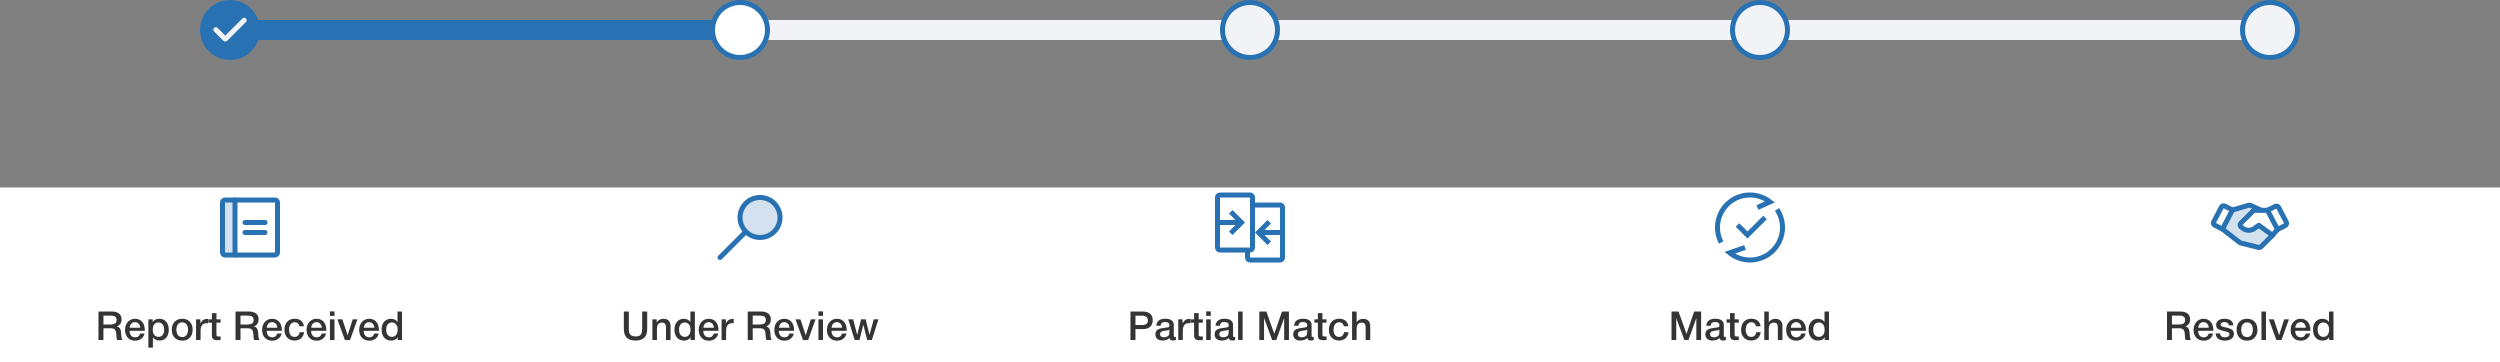 <svg width="1000" height="145" viewBox="0 0 1000 145" fill="none" xmlns="http://www.w3.org/2000/svg">
<rect x="0" y="0" width="1000" height="145" fill="#808080" stroke="none"/>
<rect x="88" y="8" width="827" height="8" rx="4" fill="#F2F3F7"/>
<rect x="88" y="8" width="215" height="8" rx="4" fill="#2872B3"/>
<circle cx="92" cy="12" r="12" fill="#2872B3"/>
<path fill-rule="evenodd" clip-rule="evenodd" d="M98.364 7.407C98.552 7.595 98.657 7.849 98.657 8.114C98.657 8.38 98.552 8.634 98.364 8.821L90.869 16.317C90.77 16.416 90.652 16.494 90.523 16.548C90.393 16.602 90.254 16.629 90.114 16.629C89.974 16.629 89.836 16.602 89.706 16.548C89.577 16.494 89.459 16.416 89.36 16.317L85.636 12.593C85.541 12.501 85.464 12.391 85.412 12.269C85.36 12.147 85.332 12.015 85.331 11.883C85.33 11.75 85.355 11.618 85.405 11.495C85.456 11.373 85.53 11.261 85.624 11.167C85.718 11.073 85.829 10.999 85.952 10.948C86.075 10.898 86.207 10.873 86.34 10.874C86.472 10.875 86.603 10.903 86.725 10.955C86.847 11.008 86.958 11.084 87.05 11.179L90.114 14.243L96.949 7.407C97.042 7.314 97.153 7.241 97.274 7.19C97.395 7.14 97.525 7.114 97.657 7.114C97.788 7.114 97.918 7.14 98.04 7.19C98.161 7.241 98.271 7.314 98.364 7.407Z" fill="#F2F3F7"/>
<circle cx="296" cy="12" r="11" fill="white" stroke="#2872B3" stroke-width="2"/>
<circle cx="500" cy="12" r="11" fill="#F2F3F7" stroke="#2872B3" stroke-width="2"/>
<circle cx="704" cy="12" r="11" fill="#F2F3F7" stroke="#2872B3" stroke-width="2"/>
<circle cx="908" cy="12" r="11" fill="#F2F3F7" stroke="#2872B3" stroke-width="2"/>
<rect width="200" height="70" transform="translate(0 75)" fill="white"/>
<path opacity="0.2" d="M94 102H90C89.735 102 89.48 101.895 89.293 101.707C89.105 101.52 89 101.265 89 101V81C89 80.735 89.105 80.48 89.293 80.293C89.48 80.105 89.735 80 90 80H94V102Z" fill="#2872B3"/>
<path d="M98 89H106" stroke="#2872B3" stroke-width="2" stroke-linecap="round" stroke-linejoin="round"/>
<path d="M98 93H106" stroke="#2872B3" stroke-width="2" stroke-linecap="round" stroke-linejoin="round"/>
<path d="M110 80H90C89.448 80 89 80.448 89 81V101C89 101.552 89.448 102 90 102H110C110.552 102 111 101.552 111 101V81C111 80.448 110.552 80 110 80Z" stroke="#2872B3" stroke-width="2" stroke-linecap="round" stroke-linejoin="round"/>
<path d="M94 80V102" stroke="#2872B3" stroke-width="2" stroke-linecap="round" stroke-linejoin="round"/>
<path d="M39.387 124.608H44.779C45.899 124.608 46.827 124.864 47.547 125.376C48.251 125.888 48.619 126.688 48.619 127.776C48.619 128.464 48.443 129.056 48.123 129.536C47.787 130.016 47.323 130.368 46.731 130.576C47.003 130.64 47.243 130.736 47.451 130.864C47.643 130.992 47.803 131.136 47.915 131.28C48.027 131.44 48.123 131.632 48.203 131.856C48.267 132.096 48.315 132.304 48.347 132.48C48.379 132.656 48.395 132.88 48.427 133.168C48.427 133.248 48.443 133.392 48.459 133.6C48.475 133.824 48.491 133.968 48.491 134.032C48.491 134.096 48.507 134.224 48.523 134.384C48.539 134.56 48.555 134.688 48.571 134.752C48.571 134.816 48.587 134.928 48.619 135.056C48.651 135.184 48.667 135.296 48.699 135.36C48.715 135.424 48.747 135.504 48.779 135.6C48.811 135.696 48.843 135.76 48.891 135.824C48.923 135.888 48.971 135.952 49.035 136H46.891C46.859 135.968 46.827 135.92 46.795 135.856C46.763 135.792 46.747 135.728 46.731 135.664C46.699 135.6 46.683 135.536 46.683 135.472C46.667 135.408 46.651 135.328 46.635 135.232C46.619 135.136 46.619 135.04 46.619 134.976L46.587 134.688L46.555 134.4C46.555 134.336 46.539 134.224 46.539 134.064C46.523 133.904 46.523 133.792 46.523 133.728C46.459 132.8 46.267 132.176 45.931 131.824C45.595 131.472 44.955 131.296 44.027 131.296H41.371V136H39.387V124.608ZM41.371 126.24V129.808H44.011C44.395 129.808 44.715 129.792 44.987 129.744C45.243 129.712 45.515 129.632 45.787 129.52C46.059 129.408 46.267 129.216 46.411 128.96C46.555 128.704 46.635 128.384 46.635 127.984C46.635 127.632 46.571 127.328 46.443 127.088C46.315 126.848 46.123 126.672 45.883 126.544C45.643 126.432 45.403 126.352 45.147 126.304C44.891 126.272 44.603 126.24 44.267 126.24H41.371ZM57.821 133.424C57.613 134.32 57.165 135.024 56.493 135.52C55.821 136.032 55.005 136.272 54.077 136.272C52.829 136.272 51.837 135.872 51.101 135.072C50.365 134.272 50.013 133.232 50.013 131.968C50.013 130.688 50.381 129.616 51.133 128.768C51.885 127.936 52.845 127.504 54.013 127.504C55.213 127.504 56.173 127.92 56.877 128.752C57.581 129.584 57.933 130.704 57.933 132.128V132.32H51.837C51.853 133.152 52.061 133.808 52.461 134.256C52.845 134.704 53.405 134.928 54.109 134.928C54.605 134.928 55.005 134.816 55.325 134.576C55.645 134.336 55.885 133.952 56.077 133.424H57.821ZM56.109 131.104C56.045 130.416 55.837 129.872 55.453 129.472C55.069 129.072 54.589 128.864 53.997 128.864C53.389 128.864 52.909 129.056 52.541 129.44C52.173 129.824 51.949 130.384 51.869 131.104H56.109ZM61.063 127.744V128.848C61.607 127.952 62.503 127.504 63.751 127.504C64.887 127.504 65.799 127.904 66.487 128.704C67.159 129.504 67.511 130.576 67.511 131.904C67.511 133.216 67.175 134.256 66.503 135.04C65.831 135.824 64.951 136.208 63.847 136.208C62.663 136.208 61.767 135.776 61.159 134.912V139.056H59.351V127.744H61.063ZM63.383 128.976C62.663 128.976 62.103 129.232 61.703 129.744C61.287 130.256 61.095 130.976 61.095 131.872C61.095 132.768 61.287 133.472 61.703 133.984C62.119 134.496 62.679 134.752 63.415 134.752C64.103 134.752 64.647 134.496 65.063 133.984C65.463 133.472 65.671 132.784 65.671 131.904C65.671 131.008 65.463 130.304 65.047 129.776C64.631 129.248 64.087 128.976 63.383 128.976ZM72.925 127.504C74.173 127.504 75.181 127.904 75.933 128.688C76.669 129.488 77.053 130.544 77.053 131.872C77.053 133.216 76.669 134.288 75.933 135.072C75.197 135.872 74.189 136.256 72.925 136.256C71.629 136.256 70.605 135.872 69.853 135.072C69.085 134.288 68.717 133.216 68.717 131.872C68.717 130.544 69.085 129.488 69.853 128.688C70.621 127.904 71.645 127.504 72.925 127.504ZM72.893 128.944C72.157 128.944 71.597 129.216 71.181 129.728C70.765 130.256 70.557 130.976 70.557 131.872C70.557 132.8 70.765 133.536 71.181 134.048C71.597 134.576 72.173 134.832 72.909 134.832C73.613 134.832 74.173 134.576 74.589 134.048C75.005 133.52 75.213 132.784 75.213 131.856C75.213 130.96 75.005 130.24 74.589 129.728C74.173 129.216 73.613 128.944 72.893 128.944ZM83.257 127.584V129.328C82.937 129.296 82.713 129.28 82.617 129.28C81.017 129.28 80.233 130.32 80.233 132.368V136H78.425V127.744H80.137V129.392C80.713 128.176 81.641 127.552 82.905 127.552L83.257 127.584ZM88.242 127.744V129.072H86.578V133.424C86.578 133.68 86.578 133.872 86.594 133.968C86.594 134.064 86.626 134.176 86.69 134.304C86.738 134.432 86.834 134.512 86.962 134.544C87.09 134.592 87.282 134.608 87.522 134.608C87.81 134.608 88.05 134.608 88.242 134.576V136.016C87.874 136.064 87.458 136.08 87.01 136.08C86.69 136.08 86.402 136.064 86.162 136.016C85.922 135.968 85.73 135.904 85.57 135.84C85.41 135.776 85.266 135.68 85.17 135.52C85.058 135.36 84.978 135.232 84.914 135.136C84.85 135.04 84.818 134.848 84.786 134.592C84.754 134.336 84.754 134.144 84.754 134.016V133.312V133.216V133.12V133.008V129.072H83.378V127.744H84.754V125.264H86.578V127.744H88.242ZM94.215 124.608H99.607C100.727 124.608 101.655 124.864 102.375 125.376C103.079 125.888 103.447 126.688 103.447 127.776C103.447 128.464 103.271 129.056 102.951 129.536C102.615 130.016 102.151 130.368 101.559 130.576C101.831 130.64 102.071 130.736 102.279 130.864C102.471 130.992 102.631 131.136 102.743 131.28C102.855 131.44 102.951 131.632 103.031 131.856C103.095 132.096 103.143 132.304 103.175 132.48C103.207 132.656 103.223 132.88 103.255 133.168C103.255 133.248 103.271 133.392 103.287 133.6C103.303 133.824 103.319 133.968 103.319 134.032C103.319 134.096 103.335 134.224 103.351 134.384C103.367 134.56 103.383 134.688 103.399 134.752C103.399 134.816 103.415 134.928 103.447 135.056C103.479 135.184 103.495 135.296 103.527 135.36C103.543 135.424 103.575 135.504 103.607 135.6C103.639 135.696 103.671 135.76 103.719 135.824C103.751 135.888 103.799 135.952 103.863 136H101.719C101.687 135.968 101.655 135.92 101.623 135.856C101.591 135.792 101.575 135.728 101.559 135.664C101.527 135.6 101.511 135.536 101.511 135.472C101.495 135.408 101.479 135.328 101.463 135.232C101.447 135.136 101.447 135.04 101.447 134.976L101.415 134.688L101.383 134.4C101.383 134.336 101.367 134.224 101.367 134.064C101.351 133.904 101.351 133.792 101.351 133.728C101.287 132.8 101.095 132.176 100.759 131.824C100.423 131.472 99.783 131.296 98.855 131.296H96.199V136H94.215V124.608ZM96.199 126.24V129.808H98.839C99.223 129.808 99.543 129.792 99.815 129.744C100.071 129.712 100.343 129.632 100.615 129.52C100.887 129.408 101.095 129.216 101.239 128.96C101.383 128.704 101.463 128.384 101.463 127.984C101.463 127.632 101.399 127.328 101.271 127.088C101.143 126.848 100.951 126.672 100.711 126.544C100.471 126.432 100.231 126.352 99.975 126.304C99.719 126.272 99.431 126.24 99.095 126.24H96.199ZM112.649 133.424C112.441 134.32 111.993 135.024 111.321 135.52C110.649 136.032 109.833 136.272 108.905 136.272C107.657 136.272 106.665 135.872 105.929 135.072C105.193 134.272 104.841 133.232 104.841 131.968C104.841 130.688 105.209 129.616 105.961 128.768C106.713 127.936 107.673 127.504 108.841 127.504C110.041 127.504 111.001 127.92 111.705 128.752C112.409 129.584 112.761 130.704 112.761 132.128V132.32H106.665C106.681 133.152 106.889 133.808 107.289 134.256C107.673 134.704 108.233 134.928 108.937 134.928C109.433 134.928 109.833 134.816 110.153 134.576C110.473 134.336 110.713 133.952 110.905 133.424H112.649ZM110.937 131.104C110.873 130.416 110.665 129.872 110.281 129.472C109.897 129.072 109.417 128.864 108.825 128.864C108.217 128.864 107.737 129.056 107.369 129.44C107.001 129.824 106.777 130.384 106.697 131.104H110.937ZM121.635 132.88C121.508 133.904 121.092 134.704 120.42 135.312C119.732 135.92 118.868 136.208 117.844 136.208C116.596 136.208 115.62 135.824 114.884 135.04C114.148 134.256 113.78 133.232 113.78 131.952C113.78 130.592 114.148 129.504 114.884 128.704C115.62 127.904 116.628 127.488 117.891 127.488C118.948 127.488 119.796 127.76 120.436 128.288C121.076 128.832 121.46 129.568 121.572 130.512H119.764C119.652 130 119.444 129.6 119.124 129.312C118.804 129.04 118.388 128.896 117.908 128.896C117.204 128.896 116.644 129.168 116.244 129.696C115.828 130.224 115.636 130.944 115.636 131.856C115.636 132.784 115.828 133.488 116.212 134C116.596 134.512 117.14 134.768 117.844 134.768C118.388 134.768 118.82 134.608 119.172 134.288C119.524 133.968 119.748 133.488 119.844 132.88H121.635ZM130.43 133.424C130.222 134.32 129.774 135.024 129.102 135.52C128.43 136.032 127.614 136.272 126.686 136.272C125.438 136.272 124.446 135.872 123.71 135.072C122.974 134.272 122.622 133.232 122.622 131.968C122.622 130.688 122.99 129.616 123.742 128.768C124.494 127.936 125.454 127.504 126.622 127.504C127.822 127.504 128.782 127.92 129.486 128.752C130.19 129.584 130.542 130.704 130.542 132.128V132.32H124.446C124.462 133.152 124.67 133.808 125.07 134.256C125.454 134.704 126.014 134.928 126.718 134.928C127.214 134.928 127.614 134.816 127.934 134.576C128.254 134.336 128.494 133.952 128.686 133.424H130.43ZM128.718 131.104C128.654 130.416 128.446 129.872 128.062 129.472C127.678 129.072 127.198 128.864 126.606 128.864C125.998 128.864 125.518 129.056 125.15 129.44C124.782 129.824 124.558 130.384 124.478 131.104H128.718ZM133.801 124.56V126.352H131.977V124.56H133.801ZM133.801 127.744V136H131.977V127.744H133.801ZM134.956 127.744H136.94L139.052 134.096L141.084 127.744H142.972L140.012 136.016H137.964L134.956 127.744ZM151.477 133.424C151.269 134.32 150.821 135.024 150.149 135.52C149.477 136.032 148.661 136.272 147.733 136.272C146.485 136.272 145.493 135.872 144.757 135.072C144.021 134.272 143.669 133.232 143.669 131.968C143.669 130.688 144.037 129.616 144.789 128.768C145.541 127.936 146.501 127.504 147.669 127.504C148.869 127.504 149.829 127.92 150.533 128.752C151.237 129.584 151.589 130.704 151.589 132.128V132.32H145.493C145.509 133.152 145.717 133.808 146.117 134.256C146.501 134.704 147.061 134.928 147.765 134.928C148.261 134.928 148.661 134.816 148.981 134.576C149.301 134.336 149.541 133.952 149.733 133.424H151.477ZM149.765 131.104C149.701 130.416 149.493 129.872 149.109 129.472C148.725 129.072 148.245 128.864 147.653 128.864C147.045 128.864 146.565 129.056 146.197 129.44C145.829 129.824 145.605 130.384 145.525 131.104H149.765ZM160.8 124.608V136H159.088V134.864C158.56 135.776 157.68 136.224 156.448 136.224C155.28 136.224 154.352 135.84 153.664 135.04C152.976 134.256 152.64 133.2 152.64 131.856C152.64 130.544 152.976 129.488 153.648 128.704C154.32 127.92 155.232 127.52 156.384 127.52C157.536 127.52 158.416 127.952 159.008 128.816V124.608H160.8ZM156.72 128.992C156.016 128.992 155.472 129.248 155.072 129.76C154.672 130.272 154.48 130.96 154.48 131.824C154.48 132.736 154.672 133.456 155.088 133.968C155.504 134.496 156.064 134.752 156.784 134.752C157.488 134.752 158.048 134.496 158.448 133.984C158.848 133.472 159.056 132.768 159.056 131.856C159.056 130.96 158.848 130.256 158.432 129.744C158.016 129.248 157.456 128.992 156.72 128.992Z" fill="#343434"/>
<rect width="200" height="70" transform="translate(200 75)" fill="white"/>
<path d="M298.347 92.653C295.227 89.533 295.227 84.467 298.347 81.333C301.467 78.213 306.533 78.213 309.667 81.333C312.787 84.453 312.787 89.52 309.667 92.653C306.547 95.773 301.48 95.773 298.347 92.653Z" fill="#2872B3" fill-opacity="0.2" stroke="#2872B3" stroke-width="2" stroke-linecap="round" stroke-linejoin="round"/>
<path d="M298 93L288 103" stroke="#2872B3" stroke-width="2" stroke-linecap="round" stroke-linejoin="round"/>
<path d="M258.878 124.608V131.584C258.878 134.688 257.326 136.224 254.238 136.224C252.622 136.224 251.438 135.84 250.67 135.072C249.902 134.304 249.534 133.136 249.534 131.552V124.608H251.534V131.952C251.534 133.712 252.446 134.576 254.27 134.576C254.814 134.576 255.278 134.512 255.63 134.352C255.982 134.208 256.254 133.984 256.43 133.664C256.59 133.36 256.718 133.024 256.782 132.672C256.846 132.32 256.878 131.872 256.878 131.328V124.608H258.878ZM262.681 127.744V128.96C263.337 128 264.249 127.52 265.417 127.52C266.345 127.52 267.049 127.776 267.513 128.288C267.977 128.8 268.217 129.536 268.217 130.496V136H266.393V131.2C266.393 130.88 266.377 130.608 266.345 130.384C266.313 130.16 266.233 129.936 266.137 129.712C266.041 129.488 265.881 129.328 265.657 129.216C265.433 129.104 265.145 129.04 264.793 129.04C263.449 129.04 262.777 129.888 262.777 131.552V136H260.953V127.744H262.681ZM277.948 124.608V136H276.236V134.864C275.708 135.776 274.828 136.224 273.596 136.224C272.428 136.224 271.5 135.84 270.812 135.04C270.124 134.256 269.788 133.2 269.788 131.856C269.788 130.544 270.124 129.488 270.796 128.704C271.468 127.92 272.38 127.52 273.532 127.52C274.684 127.52 275.564 127.952 276.156 128.816V124.608H277.948ZM273.868 128.992C273.164 128.992 272.62 129.248 272.22 129.76C271.82 130.272 271.628 130.96 271.628 131.824C271.628 132.736 271.82 133.456 272.236 133.968C272.652 134.496 273.212 134.752 273.932 134.752C274.636 134.752 275.196 134.496 275.596 133.984C275.996 133.472 276.204 132.768 276.204 131.856C276.204 130.96 275.996 130.256 275.58 129.744C275.164 129.248 274.604 128.992 273.868 128.992ZM287.297 133.424C287.089 134.32 286.641 135.024 285.969 135.52C285.297 136.032 284.481 136.272 283.553 136.272C282.305 136.272 281.313 135.872 280.577 135.072C279.841 134.272 279.489 133.232 279.489 131.968C279.489 130.688 279.857 129.616 280.609 128.768C281.361 127.936 282.321 127.504 283.489 127.504C284.689 127.504 285.649 127.92 286.353 128.752C287.057 129.584 287.409 130.704 287.409 132.128V132.32H281.313C281.329 133.152 281.537 133.808 281.937 134.256C282.321 134.704 282.881 134.928 283.585 134.928C284.081 134.928 284.481 134.816 284.801 134.576C285.121 134.336 285.361 133.952 285.553 133.424H287.297ZM285.585 131.104C285.521 130.416 285.313 129.872 284.929 129.472C284.545 129.072 284.065 128.864 283.473 128.864C282.865 128.864 282.385 129.056 282.017 129.44C281.649 129.824 281.425 130.384 281.345 131.104H285.585ZM293.468 127.584V129.328C293.148 129.296 292.924 129.28 292.828 129.28C291.228 129.28 290.444 130.32 290.444 132.368V136H288.636V127.744H290.348V129.392C290.924 128.176 291.852 127.552 293.116 127.552L293.468 127.584ZM299.098 124.608H304.49C305.61 124.608 306.538 124.864 307.258 125.376C307.962 125.888 308.33 126.688 308.33 127.776C308.33 128.464 308.154 129.056 307.834 129.536C307.498 130.016 307.034 130.368 306.442 130.576C306.714 130.64 306.954 130.736 307.162 130.864C307.354 130.992 307.514 131.136 307.626 131.28C307.738 131.44 307.834 131.632 307.914 131.856C307.978 132.096 308.026 132.304 308.058 132.48C308.09 132.656 308.106 132.88 308.138 133.168C308.138 133.248 308.154 133.392 308.17 133.6C308.186 133.824 308.202 133.968 308.202 134.032C308.202 134.096 308.218 134.224 308.234 134.384C308.25 134.56 308.266 134.688 308.282 134.752C308.282 134.816 308.298 134.928 308.33 135.056C308.362 135.184 308.378 135.296 308.41 135.36C308.426 135.424 308.458 135.504 308.49 135.6C308.522 135.696 308.554 135.76 308.602 135.824C308.634 135.888 308.682 135.952 308.746 136H306.602C306.57 135.968 306.538 135.92 306.506 135.856C306.474 135.792 306.458 135.728 306.442 135.664C306.41 135.6 306.394 135.536 306.394 135.472C306.378 135.408 306.362 135.328 306.346 135.232C306.33 135.136 306.33 135.04 306.33 134.976L306.298 134.688L306.266 134.4C306.266 134.336 306.25 134.224 306.25 134.064C306.234 133.904 306.234 133.792 306.234 133.728C306.17 132.8 305.978 132.176 305.642 131.824C305.306 131.472 304.666 131.296 303.738 131.296H301.082V136H299.098V124.608ZM301.082 126.24V129.808H303.722C304.106 129.808 304.426 129.792 304.698 129.744C304.954 129.712 305.226 129.632 305.498 129.52C305.77 129.408 305.978 129.216 306.122 128.96C306.266 128.704 306.346 128.384 306.346 127.984C306.346 127.632 306.282 127.328 306.154 127.088C306.026 126.848 305.834 126.672 305.594 126.544C305.354 126.432 305.114 126.352 304.858 126.304C304.602 126.272 304.314 126.24 303.978 126.24H301.082ZM317.532 133.424C317.324 134.32 316.876 135.024 316.204 135.52C315.532 136.032 314.716 136.272 313.788 136.272C312.54 136.272 311.548 135.872 310.812 135.072C310.076 134.272 309.724 133.232 309.724 131.968C309.724 130.688 310.092 129.616 310.844 128.768C311.596 127.936 312.556 127.504 313.724 127.504C314.924 127.504 315.884 127.92 316.588 128.752C317.292 129.584 317.644 130.704 317.644 132.128V132.32H311.548C311.564 133.152 311.772 133.808 312.172 134.256C312.556 134.704 313.116 134.928 313.82 134.928C314.316 134.928 314.716 134.816 315.036 134.576C315.356 134.336 315.596 133.952 315.788 133.424H317.532ZM315.82 131.104C315.756 130.416 315.548 129.872 315.164 129.472C314.78 129.072 314.3 128.864 313.708 128.864C313.1 128.864 312.62 129.056 312.252 129.44C311.884 129.824 311.66 130.384 311.58 131.104H315.82ZM318.198 127.744H320.182L322.294 134.096L324.326 127.744H326.214L323.254 136.016H321.206L318.198 127.744ZM329.199 124.56V126.352H327.375V124.56H329.199ZM329.199 127.744V136H327.375V127.744H329.199ZM338.579 133.424C338.371 134.32 337.923 135.024 337.251 135.52C336.579 136.032 335.763 136.272 334.835 136.272C333.587 136.272 332.595 135.872 331.859 135.072C331.123 134.272 330.771 133.232 330.771 131.968C330.771 130.688 331.139 129.616 331.891 128.768C332.643 127.936 333.603 127.504 334.771 127.504C335.971 127.504 336.931 127.92 337.635 128.752C338.339 129.584 338.691 130.704 338.691 132.128V132.32H332.595C332.611 133.152 332.819 133.808 333.219 134.256C333.603 134.704 334.163 134.928 334.867 134.928C335.363 134.928 335.763 134.816 336.083 134.576C336.403 134.336 336.643 133.952 336.835 133.424H338.579ZM336.867 131.104C336.803 130.416 336.595 129.872 336.211 129.472C335.827 129.072 335.347 128.864 334.755 128.864C334.147 128.864 333.667 129.056 333.299 129.44C332.931 129.824 332.707 130.384 332.627 131.104H336.867ZM339.309 127.744H341.245L342.877 133.936L344.429 127.744H346.269L347.789 133.936L349.501 127.744H351.357L348.749 136H346.877L345.325 129.872L343.789 136H341.869L339.309 127.744Z" fill="#343434"/>
<rect width="200" height="70" transform="translate(400 75)" fill="white"/>
<path d="M512 81H502V79C502 78.47 501.789 77.961 501.414 77.586C501.039 77.211 500.53 77 500 77H488C487.47 77 486.961 77.211 486.586 77.586C486.211 77.961 486 78.47 486 79V99C486 99.53 486.211 100.039 486.586 100.414C486.961 100.789 487.47 101 488 101H498V103C498 103.53 498.211 104.039 498.586 104.414C498.961 104.789 499.47 105 500 105H512C512.53 105 513.039 104.789 513.414 104.414C513.789 104.039 514 103.53 514 103V83C514 82.47 513.789 81.961 513.414 81.586C513.039 81.211 512.53 81 512 81ZM488 90H494.17L491.59 92.59L493 94L498 89L493 84L491.59 85.41L494.17 88H488V79H500V99H488V90ZM500 103V101C500.53 101 501.039 100.789 501.414 100.414C501.789 100.039 502 99.53 502 99V83H512V92H505.83L508.41 89.41L507 88L502 93L507 98L508.41 96.59L505.83 94H512V103H500Z" fill="#2872B3"/>
<path d="M452.185 124.608H457.129C458.345 124.608 459.321 124.912 460.025 125.488C460.729 126.064 461.097 126.928 461.097 128.08C461.097 129.168 460.761 130.032 460.105 130.672C459.433 131.312 458.537 131.616 457.401 131.616H454.185V136H452.185V124.608ZM454.185 126.272V130H456.969C458.409 130 459.145 129.376 459.145 128.128C459.145 126.896 458.361 126.272 456.793 126.272H454.185ZM462.505 130.288C462.697 128.432 463.897 127.488 466.121 127.488C467.145 127.488 467.977 127.696 468.585 128.096C469.193 128.512 469.513 129.136 469.513 129.984V134.176C469.513 134.416 469.529 134.576 469.593 134.656C469.657 134.752 469.769 134.784 469.945 134.784C470.073 134.784 470.201 134.784 470.361 134.752V136.032C469.881 136.16 469.497 136.208 469.177 136.208C468.393 136.208 467.945 135.888 467.833 135.216C467.129 135.888 466.169 136.208 464.937 136.208C464.073 136.208 463.401 136 462.905 135.552C462.393 135.104 462.153 134.512 462.153 133.744C462.153 133.52 462.169 133.296 462.233 133.088C462.281 132.896 462.345 132.72 462.409 132.56C462.473 132.416 462.585 132.272 462.745 132.144C462.905 132.016 463.033 131.92 463.129 131.824C463.225 131.744 463.401 131.664 463.625 131.584C463.849 131.52 464.025 131.456 464.137 131.424C464.249 131.392 464.441 131.344 464.729 131.296C465.001 131.264 465.177 131.232 465.273 131.216C465.369 131.2 465.561 131.168 465.849 131.136C466.489 131.056 466.937 130.992 467.177 130.928C467.401 130.864 467.561 130.784 467.657 130.656C467.721 130.576 467.769 130.384 467.769 130.064C467.769 129.232 467.193 128.816 466.073 128.816C465.465 128.816 465.033 128.928 464.761 129.152C464.473 129.376 464.297 129.76 464.233 130.288H462.505ZM467.753 131.856C467.609 131.936 467.449 132 467.273 132.064C467.081 132.128 466.937 132.16 466.825 132.176C466.713 132.192 466.537 132.208 466.297 132.24C466.057 132.272 465.897 132.304 465.833 132.304C465.609 132.336 465.433 132.368 465.305 132.4C465.177 132.432 465.017 132.464 464.825 132.528C464.633 132.592 464.489 132.672 464.393 132.768C464.297 132.864 464.201 132.976 464.137 133.136C464.057 133.296 464.025 133.472 464.025 133.68C464.025 134.08 464.153 134.384 464.409 134.592C464.665 134.816 465.033 134.912 465.513 134.912C466.313 134.912 466.937 134.704 467.385 134.256C467.625 134.016 467.753 133.536 467.753 132.832V131.856ZM476.148 127.584V129.328C475.828 129.296 475.604 129.28 475.508 129.28C473.908 129.28 473.124 130.32 473.124 132.368V136H471.316V127.744H473.028V129.392C473.604 128.176 474.532 127.552 475.796 127.552L476.148 127.584ZM481.133 127.744V129.072H479.469V133.424C479.469 133.68 479.469 133.872 479.485 133.968C479.485 134.064 479.517 134.176 479.581 134.304C479.629 134.432 479.725 134.512 479.853 134.544C479.981 134.592 480.173 134.608 480.413 134.608C480.701 134.608 480.941 134.608 481.133 134.576V136.016C480.765 136.064 480.349 136.08 479.901 136.08C479.581 136.08 479.293 136.064 479.053 136.016C478.813 135.968 478.621 135.904 478.461 135.84C478.301 135.776 478.157 135.68 478.061 135.52C477.949 135.36 477.869 135.232 477.805 135.136C477.741 135.04 477.709 134.848 477.677 134.592C477.645 134.336 477.645 134.144 477.645 134.016V133.312V133.216V133.12V133.008V129.072H476.269V127.744H477.645V125.264H479.469V127.744H481.133ZM484.301 124.56V126.352H482.477V124.56H484.301ZM484.301 127.744V136H482.477V127.744H484.301ZM486.208 130.288C486.4 128.432 487.6 127.488 489.824 127.488C490.848 127.488 491.68 127.696 492.288 128.096C492.896 128.512 493.216 129.136 493.216 129.984V134.176C493.216 134.416 493.232 134.576 493.296 134.656C493.36 134.752 493.472 134.784 493.648 134.784C493.776 134.784 493.904 134.784 494.064 134.752V136.032C493.584 136.16 493.2 136.208 492.88 136.208C492.096 136.208 491.648 135.888 491.536 135.216C490.832 135.888 489.872 136.208 488.64 136.208C487.776 136.208 487.104 136 486.608 135.552C486.096 135.104 485.856 134.512 485.856 133.744C485.856 133.52 485.872 133.296 485.936 133.088C485.984 132.896 486.048 132.72 486.112 132.56C486.176 132.416 486.288 132.272 486.448 132.144C486.608 132.016 486.736 131.92 486.832 131.824C486.928 131.744 487.104 131.664 487.328 131.584C487.552 131.52 487.728 131.456 487.84 131.424C487.952 131.392 488.144 131.344 488.432 131.296C488.704 131.264 488.88 131.232 488.976 131.216C489.072 131.2 489.264 131.168 489.552 131.136C490.192 131.056 490.64 130.992 490.88 130.928C491.104 130.864 491.264 130.784 491.36 130.656C491.424 130.576 491.472 130.384 491.472 130.064C491.472 129.232 490.896 128.816 489.776 128.816C489.168 128.816 488.736 128.928 488.464 129.152C488.176 129.376 488 129.76 487.936 130.288H486.208ZM491.456 131.856C491.312 131.936 491.152 132 490.976 132.064C490.784 132.128 490.64 132.16 490.528 132.176C490.416 132.192 490.24 132.208 490 132.24C489.76 132.272 489.6 132.304 489.536 132.304C489.312 132.336 489.136 132.368 489.008 132.4C488.88 132.432 488.72 132.464 488.528 132.528C488.336 132.592 488.192 132.672 488.096 132.768C488 132.864 487.904 132.976 487.84 133.136C487.76 133.296 487.728 133.472 487.728 133.68C487.728 134.08 487.856 134.384 488.112 134.592C488.368 134.816 488.736 134.912 489.216 134.912C490.016 134.912 490.64 134.704 491.088 134.256C491.328 134.016 491.456 133.536 491.456 132.832V131.856ZM497.051 124.608V136H495.243V124.608H497.051ZM515.571 124.608V136H513.667V127.216L510.499 136H508.867L505.619 127.216V136H503.731V124.608H506.531L509.715 133.52L512.787 124.608H515.571ZM517.63 130.288C517.822 128.432 519.022 127.488 521.246 127.488C522.27 127.488 523.102 127.696 523.71 128.096C524.318 128.512 524.638 129.136 524.638 129.984V134.176C524.638 134.416 524.654 134.576 524.718 134.656C524.782 134.752 524.894 134.784 525.07 134.784C525.198 134.784 525.326 134.784 525.486 134.752V136.032C525.006 136.16 524.622 136.208 524.302 136.208C523.518 136.208 523.07 135.888 522.958 135.216C522.254 135.888 521.294 136.208 520.062 136.208C519.198 136.208 518.526 136 518.03 135.552C517.518 135.104 517.278 134.512 517.278 133.744C517.278 133.52 517.294 133.296 517.358 133.088C517.406 132.896 517.47 132.72 517.534 132.56C517.598 132.416 517.71 132.272 517.87 132.144C518.03 132.016 518.158 131.92 518.254 131.824C518.35 131.744 518.526 131.664 518.75 131.584C518.974 131.52 519.15 131.456 519.262 131.424C519.374 131.392 519.566 131.344 519.854 131.296C520.126 131.264 520.302 131.232 520.398 131.216C520.494 131.2 520.686 131.168 520.974 131.136C521.614 131.056 522.062 130.992 522.302 130.928C522.526 130.864 522.686 130.784 522.782 130.656C522.846 130.576 522.894 130.384 522.894 130.064C522.894 129.232 522.318 128.816 521.198 128.816C520.59 128.816 520.158 128.928 519.886 129.152C519.598 129.376 519.422 129.76 519.358 130.288H517.63ZM522.878 131.856C522.734 131.936 522.574 132 522.398 132.064C522.206 132.128 522.062 132.16 521.95 132.176C521.838 132.192 521.662 132.208 521.422 132.24C521.182 132.272 521.022 132.304 520.958 132.304C520.734 132.336 520.558 132.368 520.43 132.4C520.302 132.432 520.142 132.464 519.95 132.528C519.758 132.592 519.614 132.672 519.518 132.768C519.422 132.864 519.326 132.976 519.262 133.136C519.182 133.296 519.15 133.472 519.15 133.68C519.15 134.08 519.278 134.384 519.534 134.592C519.79 134.816 520.158 134.912 520.638 134.912C521.438 134.912 522.062 134.704 522.51 134.256C522.75 134.016 522.878 133.536 522.878 132.832V131.856ZM530.633 127.744V129.072H528.969V133.424C528.969 133.68 528.969 133.872 528.985 133.968C528.985 134.064 529.017 134.176 529.081 134.304C529.129 134.432 529.225 134.512 529.353 134.544C529.481 134.592 529.673 134.608 529.913 134.608C530.201 134.608 530.441 134.608 530.633 134.576V136.016C530.265 136.064 529.849 136.08 529.401 136.08C529.081 136.08 528.793 136.064 528.553 136.016C528.313 135.968 528.121 135.904 527.961 135.84C527.801 135.776 527.657 135.68 527.561 135.52C527.449 135.36 527.369 135.232 527.305 135.136C527.241 135.04 527.209 134.848 527.177 134.592C527.145 134.336 527.145 134.144 527.145 134.016V133.312V133.216V133.12V133.008V129.072H525.769V127.744H527.145V125.264H528.969V127.744H530.633ZM539.417 132.88C539.289 133.904 538.873 134.704 538.201 135.312C537.513 135.92 536.649 136.208 535.625 136.208C534.377 136.208 533.401 135.824 532.665 135.04C531.929 134.256 531.561 133.232 531.561 131.952C531.561 130.592 531.929 129.504 532.665 128.704C533.401 127.904 534.409 127.488 535.673 127.488C536.729 127.488 537.577 127.76 538.217 128.288C538.857 128.832 539.241 129.568 539.353 130.512H537.545C537.433 130 537.225 129.6 536.905 129.312C536.585 129.04 536.169 128.896 535.689 128.896C534.985 128.896 534.425 129.168 534.025 129.696C533.609 130.224 533.417 130.944 533.417 131.856C533.417 132.784 533.609 133.488 533.993 134C534.377 134.512 534.921 134.768 535.625 134.768C536.169 134.768 536.601 134.608 536.953 134.288C537.305 133.968 537.529 133.488 537.625 132.88H539.417ZM542.643 124.608V128.88C543.251 127.984 544.115 127.536 545.251 127.536C546.147 127.536 546.835 127.792 547.347 128.272C547.843 128.752 548.099 129.472 548.099 130.4V136H546.259V130.992C546.259 130.368 546.147 129.888 545.923 129.552C545.699 129.232 545.283 129.056 544.659 129.056C543.955 129.056 543.443 129.296 543.123 129.744C542.803 130.208 542.643 130.816 542.643 131.568V136H540.835V124.608H542.643Z" fill="#343434"/>
<rect width="200" height="70" transform="translate(600 75)" fill="white"/>
<path d="M695 90L699 94L706 87M688.464 97C687.092 94.367 686.663 91.343 687.248 88.432C687.833 85.521 689.397 82.897 691.68 80.999C693.963 79.1 696.828 78.04 699.797 77.995C702.766 77.95 705.661 78.923 708 80.752L703 83M698 99L691.84 101.12C694.259 103.072 697.298 104.093 700.405 103.997C703.512 103.901 706.482 102.695 708.776 100.598C711.07 98.5 712.537 95.65 712.91 92.564C713.283 89.478 712.538 86.36 710.81 83.776" stroke="#2872B3" stroke-width="2"/>
<path d="M680.446 124.608V136H678.542V127.216L675.374 136H673.742L670.494 127.216V136H668.606V124.608H671.406L674.59 133.52L677.662 124.608H680.446ZM682.505 130.288C682.697 128.432 683.897 127.488 686.121 127.488C687.145 127.488 687.977 127.696 688.585 128.096C689.193 128.512 689.513 129.136 689.513 129.984V134.176C689.513 134.416 689.529 134.576 689.593 134.656C689.657 134.752 689.769 134.784 689.945 134.784C690.073 134.784 690.201 134.784 690.361 134.752V136.032C689.881 136.16 689.497 136.208 689.177 136.208C688.393 136.208 687.945 135.888 687.833 135.216C687.129 135.888 686.169 136.208 684.937 136.208C684.073 136.208 683.401 136 682.905 135.552C682.393 135.104 682.153 134.512 682.153 133.744C682.153 133.52 682.169 133.296 682.233 133.088C682.281 132.896 682.345 132.72 682.409 132.56C682.473 132.416 682.585 132.272 682.745 132.144C682.905 132.016 683.033 131.92 683.129 131.824C683.225 131.744 683.401 131.664 683.625 131.584C683.849 131.52 684.025 131.456 684.137 131.424C684.249 131.392 684.441 131.344 684.729 131.296C685.001 131.264 685.177 131.232 685.273 131.216C685.369 131.2 685.561 131.168 685.849 131.136C686.489 131.056 686.937 130.992 687.177 130.928C687.401 130.864 687.561 130.784 687.657 130.656C687.721 130.576 687.769 130.384 687.769 130.064C687.769 129.232 687.193 128.816 686.073 128.816C685.465 128.816 685.033 128.928 684.761 129.152C684.473 129.376 684.297 129.76 684.233 130.288H682.505ZM687.753 131.856C687.609 131.936 687.449 132 687.273 132.064C687.081 132.128 686.937 132.16 686.825 132.176C686.713 132.192 686.537 132.208 686.297 132.24C686.057 132.272 685.897 132.304 685.833 132.304C685.609 132.336 685.433 132.368 685.305 132.4C685.177 132.432 685.017 132.464 684.825 132.528C684.633 132.592 684.489 132.672 684.393 132.768C684.297 132.864 684.201 132.976 684.137 133.136C684.057 133.296 684.025 133.472 684.025 133.68C684.025 134.08 684.153 134.384 684.409 134.592C684.665 134.816 685.033 134.912 685.513 134.912C686.313 134.912 686.937 134.704 687.385 134.256C687.625 134.016 687.753 133.536 687.753 132.832V131.856ZM695.508 127.744V129.072H693.844V133.424C693.844 133.68 693.844 133.872 693.86 133.968C693.86 134.064 693.892 134.176 693.956 134.304C694.004 134.432 694.1 134.512 694.228 134.544C694.356 134.592 694.548 134.608 694.788 134.608C695.076 134.608 695.316 134.608 695.508 134.576V136.016C695.14 136.064 694.724 136.08 694.276 136.08C693.956 136.08 693.668 136.064 693.428 136.016C693.188 135.968 692.996 135.904 692.836 135.84C692.676 135.776 692.532 135.68 692.436 135.52C692.324 135.36 692.244 135.232 692.18 135.136C692.116 135.04 692.084 134.848 692.052 134.592C692.02 134.336 692.02 134.144 692.02 134.016V133.312V133.216V133.12V133.008V129.072H690.644V127.744H692.02V125.264H693.844V127.744H695.508ZM704.292 132.88C704.164 133.904 703.748 134.704 703.076 135.312C702.388 135.92 701.524 136.208 700.5 136.208C699.252 136.208 698.276 135.824 697.54 135.04C696.804 134.256 696.436 133.232 696.436 131.952C696.436 130.592 696.804 129.504 697.54 128.704C698.276 127.904 699.284 127.488 700.548 127.488C701.604 127.488 702.452 127.76 703.092 128.288C703.732 128.832 704.116 129.568 704.228 130.512H702.42C702.308 130 702.1 129.6 701.78 129.312C701.46 129.04 701.044 128.896 700.564 128.896C699.86 128.896 699.3 129.168 698.9 129.696C698.484 130.224 698.292 130.944 698.292 131.856C698.292 132.784 698.484 133.488 698.868 134C699.252 134.512 699.796 134.768 700.5 134.768C701.044 134.768 701.476 134.608 701.828 134.288C702.18 133.968 702.404 133.488 702.5 132.88H704.292ZM707.518 124.608V128.88C708.126 127.984 708.99 127.536 710.126 127.536C711.022 127.536 711.71 127.792 712.222 128.272C712.718 128.752 712.974 129.472 712.974 130.4V136H711.134V130.992C711.134 130.368 711.022 129.888 710.798 129.552C710.574 129.232 710.158 129.056 709.534 129.056C708.83 129.056 708.318 129.296 707.998 129.744C707.678 130.208 707.518 130.816 707.518 131.568V136H705.71V124.608H707.518ZM722.274 133.424C722.066 134.32 721.618 135.024 720.946 135.52C720.274 136.032 719.458 136.272 718.53 136.272C717.282 136.272 716.29 135.872 715.554 135.072C714.818 134.272 714.466 133.232 714.466 131.968C714.466 130.688 714.834 129.616 715.586 128.768C716.338 127.936 717.298 127.504 718.466 127.504C719.666 127.504 720.626 127.92 721.33 128.752C722.034 129.584 722.386 130.704 722.386 132.128V132.32H716.29C716.306 133.152 716.514 133.808 716.914 134.256C717.298 134.704 717.858 134.928 718.562 134.928C719.058 134.928 719.458 134.816 719.778 134.576C720.098 134.336 720.338 133.952 720.53 133.424H722.274ZM720.562 131.104C720.498 130.416 720.29 129.872 719.906 129.472C719.522 129.072 719.042 128.864 718.45 128.864C717.842 128.864 717.362 129.056 716.994 129.44C716.626 129.824 716.402 130.384 716.322 131.104H720.562ZM731.597 124.608V136H729.885V134.864C729.357 135.776 728.477 136.224 727.245 136.224C726.077 136.224 725.149 135.84 724.461 135.04C723.773 134.256 723.437 133.2 723.437 131.856C723.437 130.544 723.773 129.488 724.445 128.704C725.117 127.92 726.029 127.52 727.181 127.52C728.333 127.52 729.213 127.952 729.805 128.816V124.608H731.597ZM727.516 128.992C726.812 128.992 726.269 129.248 725.869 129.76C725.469 130.272 725.277 130.96 725.277 131.824C725.277 132.736 725.469 133.456 725.885 133.968C726.301 134.496 726.861 134.752 727.581 134.752C728.285 134.752 728.845 134.496 729.245 133.984C729.645 133.472 729.853 132.768 729.853 131.856C729.853 130.96 729.645 130.256 729.229 129.744C728.813 129.248 728.253 128.992 727.516 128.992Z" fill="#343434"/>
<rect width="200" height="70" transform="translate(800 75)" fill="white"/>
<path opacity="0.2" d="M909 94.112L904.4 98.713C904.275 98.83 904.123 98.915 903.957 98.961C903.792 99.006 903.618 99.011 903.45 98.975L896.2 97.162C896.068 97.126 895.944 97.062 895.837 96.975L889 91.638L893.075 83.975L899.488 82.1C899.715 82.035 899.959 82.052 900.175 82.15L904.5 84.112H901.913C901.783 84.112 901.654 84.137 901.534 84.186C901.414 84.236 901.305 84.308 901.212 84.4L896.312 89.287C896.212 89.39 896.135 89.513 896.086 89.648C896.037 89.782 896.017 89.926 896.028 90.069C896.039 90.212 896.08 90.351 896.148 90.477C896.216 90.603 896.311 90.713 896.425 90.8L897.1 91.312C897.793 91.83 898.635 92.109 899.5 92.109C900.365 92.109 901.207 91.83 901.9 91.312L903.5 90.112L909 94.112Z" fill="#2872B3"/>
<path d="M914.088 90.225L911 91.763L907 84.112L910.125 82.55C910.357 82.432 910.627 82.41 910.875 82.49C911.123 82.569 911.33 82.744 911.45 82.975L914.525 88.862C914.587 88.98 914.626 89.109 914.637 89.242C914.649 89.375 914.634 89.509 914.593 89.636C914.552 89.763 914.487 89.88 914.4 89.981C914.313 90.083 914.207 90.165 914.088 90.225V90.225Z" stroke="#2872B3" stroke-width="2" stroke-linecap="round" stroke-linejoin="round"/>
<path d="M889 91.638L885.913 90.088C885.794 90.029 885.688 89.948 885.601 89.848C885.514 89.748 885.449 89.631 885.408 89.505C885.367 89.379 885.352 89.246 885.363 89.115C885.375 88.983 885.413 88.854 885.475 88.737L888.55 82.85C888.67 82.619 888.876 82.444 889.124 82.362C889.371 82.28 889.641 82.298 889.875 82.412L893 83.975L889 91.638Z" stroke="#2872B3" stroke-width="2" stroke-linecap="round" stroke-linejoin="round"/>
<path d="M911 91.763L909 94.112L904.4 98.713C904.275 98.83 904.123 98.915 903.957 98.961C903.792 99.006 903.618 99.011 903.45 98.975L896.2 97.162C896.068 97.126 895.944 97.062 895.837 96.975L889 91.638" stroke="#2872B3" stroke-width="2" stroke-linecap="round" stroke-linejoin="round"/>
<path d="M909 94.112L903.5 90.112L901.9 91.312C901.207 91.83 900.365 92.109 899.5 92.109C898.635 92.109 897.793 91.83 897.1 91.312L896.425 90.8C896.311 90.713 896.217 90.603 896.148 90.477C896.08 90.351 896.039 90.212 896.028 90.069C896.018 89.926 896.037 89.782 896.086 89.648C896.135 89.513 896.213 89.39 896.313 89.287L901.213 84.4C901.305 84.308 901.414 84.236 901.534 84.186C901.654 84.137 901.783 84.112 901.913 84.112H907" stroke="#2872B3" stroke-width="2" stroke-linecap="round" stroke-linejoin="round"/>
<path d="M893.075 83.975L899.487 82.1C899.715 82.035 899.959 82.052 900.175 82.15L904.5 84.112" stroke="#2872B3" stroke-width="2" stroke-linecap="round" stroke-linejoin="round"/>
<path d="M866.801 124.608H872.193C873.313 124.608 874.241 124.864 874.961 125.376C875.665 125.888 876.033 126.688 876.033 127.776C876.033 128.464 875.857 129.056 875.537 129.536C875.201 130.016 874.737 130.368 874.145 130.576C874.417 130.64 874.657 130.736 874.865 130.864C875.057 130.992 875.217 131.136 875.329 131.28C875.441 131.44 875.537 131.632 875.617 131.856C875.681 132.096 875.729 132.304 875.761 132.48C875.793 132.656 875.809 132.88 875.841 133.168C875.841 133.248 875.857 133.392 875.873 133.6C875.889 133.824 875.905 133.968 875.905 134.032C875.905 134.096 875.921 134.224 875.937 134.384C875.953 134.56 875.969 134.688 875.985 134.752C875.985 134.816 876.001 134.928 876.033 135.056C876.065 135.184 876.081 135.296 876.113 135.36C876.129 135.424 876.161 135.504 876.193 135.6C876.225 135.696 876.257 135.76 876.305 135.824C876.337 135.888 876.385 135.952 876.449 136H874.305C874.273 135.968 874.241 135.92 874.209 135.856C874.177 135.792 874.161 135.728 874.145 135.664C874.113 135.6 874.097 135.536 874.097 135.472C874.081 135.408 874.065 135.328 874.049 135.232C874.033 135.136 874.033 135.04 874.033 134.976L874.001 134.688L873.969 134.4C873.969 134.336 873.953 134.224 873.953 134.064C873.937 133.904 873.937 133.792 873.937 133.728C873.873 132.8 873.681 132.176 873.345 131.824C873.009 131.472 872.369 131.296 871.441 131.296H868.785V136H866.801V124.608ZM868.785 126.24V129.808H871.425C871.809 129.808 872.129 129.792 872.401 129.744C872.657 129.712 872.929 129.632 873.201 129.52C873.473 129.408 873.681 129.216 873.825 128.96C873.969 128.704 874.049 128.384 874.049 127.984C874.049 127.632 873.985 127.328 873.857 127.088C873.729 126.848 873.537 126.672 873.297 126.544C873.057 126.432 872.817 126.352 872.561 126.304C872.305 126.272 872.017 126.24 871.681 126.24H868.785ZM885.235 133.424C885.027 134.32 884.579 135.024 883.907 135.52C883.235 136.032 882.419 136.272 881.491 136.272C880.243 136.272 879.251 135.872 878.515 135.072C877.779 134.272 877.427 133.232 877.427 131.968C877.427 130.688 877.795 129.616 878.547 128.768C879.299 127.936 880.259 127.504 881.427 127.504C882.627 127.504 883.587 127.92 884.291 128.752C884.995 129.584 885.347 130.704 885.347 132.128V132.32H879.251C879.267 133.152 879.475 133.808 879.875 134.256C880.259 134.704 880.819 134.928 881.523 134.928C882.019 134.928 882.419 134.816 882.739 134.576C883.059 134.336 883.299 133.952 883.491 133.424H885.235ZM883.523 131.104C883.459 130.416 883.251 129.872 882.867 129.472C882.483 129.072 882.003 128.864 881.411 128.864C880.803 128.864 880.323 129.056 879.955 129.44C879.587 129.824 879.363 130.384 879.283 131.104H883.523ZM893.277 130.144H891.533C891.421 129.28 890.829 128.832 889.741 128.832C889.261 128.832 888.909 128.928 888.653 129.088C888.397 129.264 888.269 129.504 888.269 129.792C888.269 129.888 888.269 129.984 888.285 130.048C888.301 130.128 888.333 130.192 888.381 130.256C888.429 130.32 888.477 130.368 888.509 130.4C888.541 130.448 888.621 130.496 888.717 130.528C888.813 130.576 888.877 130.608 888.941 130.64C889.005 130.672 889.101 130.704 889.245 130.736C889.373 130.768 889.485 130.8 889.565 130.816C889.645 130.848 889.773 130.88 889.965 130.912C890.141 130.944 890.285 130.976 890.381 130.992C890.797 131.088 891.085 131.168 891.277 131.216C891.469 131.264 891.741 131.36 892.093 131.504C892.445 131.648 892.717 131.792 892.893 131.952C893.053 132.112 893.213 132.32 893.357 132.592C893.501 132.864 893.581 133.168 893.581 133.52C893.581 134.352 893.245 135.024 892.605 135.504C891.949 136 891.069 136.24 889.981 136.24C888.797 136.24 887.901 136 887.277 135.504C886.637 135.024 886.301 134.304 886.269 133.36H888.013C888.109 134.4 888.765 134.912 890.013 134.912C890.541 134.912 890.973 134.816 891.293 134.592C891.613 134.368 891.789 134.08 891.789 133.712C891.789 133.536 891.741 133.376 891.661 133.248C891.581 133.12 891.453 133.024 891.277 132.928C891.085 132.832 890.909 132.768 890.749 132.72C890.589 132.672 890.365 132.608 890.093 132.544L889.997 132.528C889.965 132.528 889.949 132.512 889.917 132.512C889.885 132.512 889.853 132.496 889.821 132.48C888.637 132.192 887.901 131.968 887.581 131.808C886.813 131.456 886.445 130.848 886.445 130C886.445 129.232 886.733 128.624 887.341 128.176C887.933 127.728 888.765 127.504 889.821 127.504C890.829 127.504 891.661 127.728 892.301 128.16C892.941 128.608 893.277 129.264 893.277 130.144ZM898.854 127.504C900.102 127.504 901.11 127.904 901.862 128.688C902.598 129.488 902.982 130.544 902.982 131.872C902.982 133.216 902.598 134.288 901.862 135.072C901.126 135.872 900.118 136.256 898.854 136.256C897.558 136.256 896.534 135.872 895.782 135.072C895.014 134.288 894.646 133.216 894.646 131.872C894.646 130.544 895.014 129.488 895.782 128.688C896.55 127.904 897.574 127.504 898.854 127.504ZM898.822 128.944C898.086 128.944 897.526 129.216 897.11 129.728C896.694 130.256 896.486 130.976 896.486 131.872C896.486 132.8 896.694 133.536 897.11 134.048C897.526 134.576 898.102 134.832 898.838 134.832C899.542 134.832 900.102 134.576 900.518 134.048C900.934 133.52 901.142 132.784 901.142 131.856C901.142 130.96 900.934 130.24 900.518 129.728C900.102 129.216 899.542 128.944 898.822 128.944ZM906.387 124.608V136H904.579V124.608H906.387ZM907.542 127.744H909.526L911.638 134.096L913.67 127.744H915.558L912.598 136.016H910.55L907.542 127.744ZM924.063 133.424C923.855 134.32 923.407 135.024 922.735 135.52C922.063 136.032 921.247 136.272 920.319 136.272C919.071 136.272 918.079 135.872 917.343 135.072C916.607 134.272 916.255 133.232 916.255 131.968C916.255 130.688 916.623 129.616 917.375 128.768C918.127 127.936 919.087 127.504 920.255 127.504C921.455 127.504 922.415 127.92 923.119 128.752C923.823 129.584 924.175 130.704 924.175 132.128V132.32H918.079C918.095 133.152 918.303 133.808 918.703 134.256C919.087 134.704 919.647 134.928 920.351 134.928C920.847 134.928 921.247 134.816 921.567 134.576C921.887 134.336 922.127 133.952 922.319 133.424H924.063ZM922.351 131.104C922.287 130.416 922.079 129.872 921.695 129.472C921.311 129.072 920.831 128.864 920.239 128.864C919.631 128.864 919.151 129.056 918.783 129.44C918.415 129.824 918.191 130.384 918.111 131.104H922.351ZM933.386 124.608V136H931.674V134.864C931.146 135.776 930.266 136.224 929.034 136.224C927.866 136.224 926.938 135.84 926.25 135.04C925.562 134.256 925.226 133.2 925.226 131.856C925.226 130.544 925.562 129.488 926.234 128.704C926.906 127.92 927.818 127.52 928.97 127.52C930.122 127.52 931.002 127.952 931.594 128.816V124.608H933.386ZM929.306 128.992C928.602 128.992 928.058 129.248 927.658 129.76C927.258 130.272 927.066 130.96 927.066 131.824C927.066 132.736 927.258 133.456 927.674 133.968C928.09 134.496 928.65 134.752 929.37 134.752C930.074 134.752 930.634 134.496 931.034 133.984C931.434 133.472 931.642 132.768 931.642 131.856C931.642 130.96 931.434 130.256 931.018 129.744C930.602 129.248 930.042 128.992 929.306 128.992Z" fill="#343434"/>
</svg>
